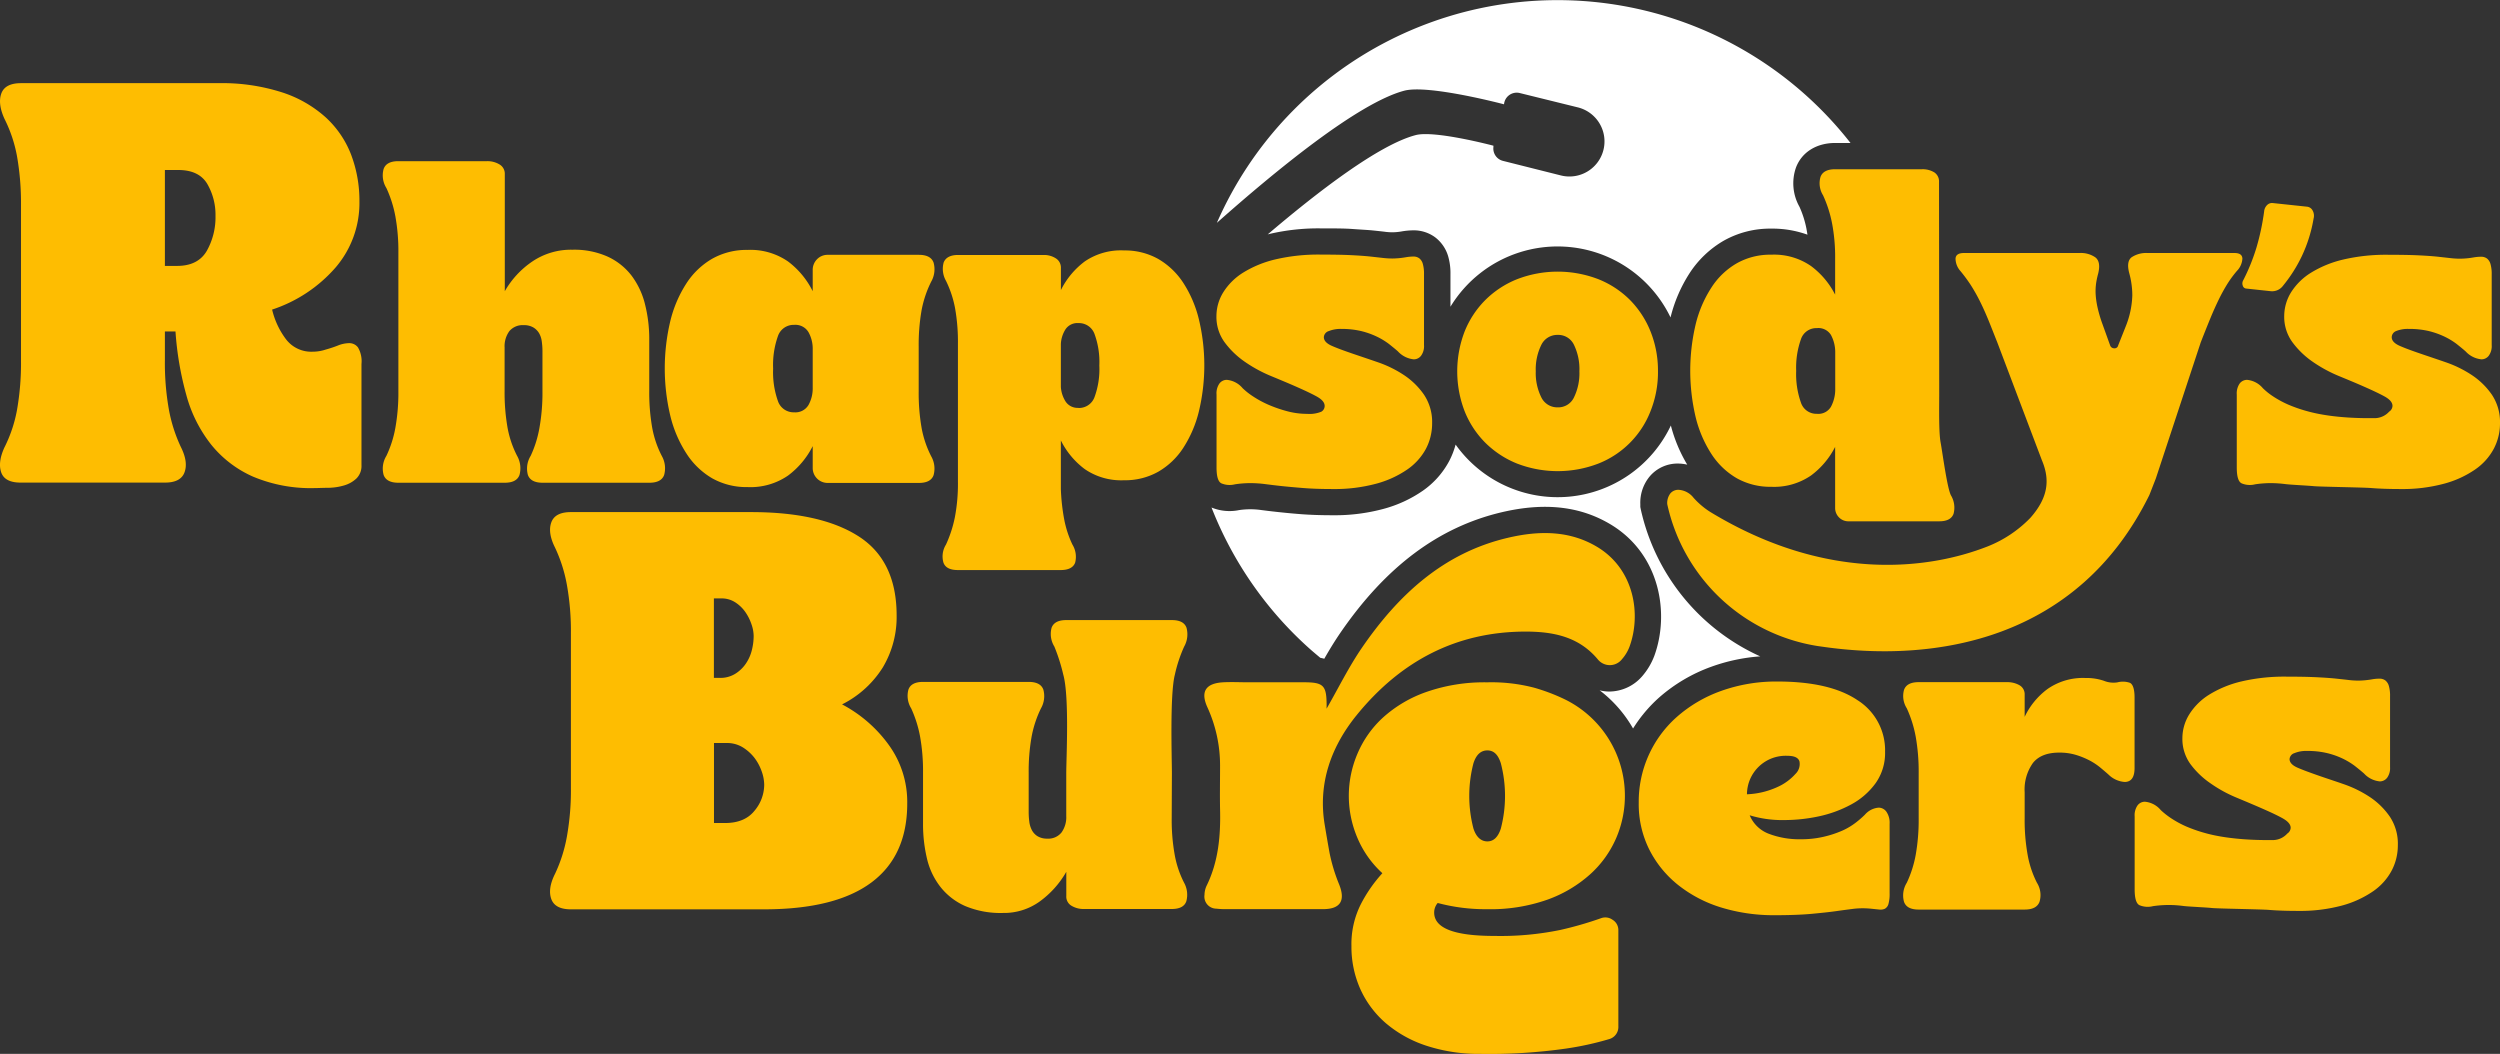 <svg xmlns="http://www.w3.org/2000/svg" viewBox="0 0 523.68 220.76"><rect x="0" y="0" width="523.68" height="220.76" fill="#333333" stroke="none"/><defs><style>.cls-1{fill:#febd01;}.cls-2{fill:#fff;}</style></defs><g id="Capa_2" data-name="Capa 2"><g id="TEXTO"><path class="cls-1" d="M136,81.89a42.54,42.54,0,0,0,.62,7.72,21.18,21.18,0,0,0,2,5.88,5.25,5.25,0,0,1,.5,4c-.39,1.08-1.42,1.63-3.09,1.63H113.67c-1.67,0-2.7-.55-3.09-1.63a5.06,5.06,0,0,1,.58-4A23.32,23.32,0,0,0,113,89.61a41.59,41.59,0,0,0,.63-7.72V73.62a14.82,14.82,0,0,0-.13-2,4.72,4.72,0,0,0-.54-1.76,3.52,3.52,0,0,0-1.21-1.25,3.82,3.82,0,0,0-2.05-.5,3.63,3.63,0,0,0-3,1.25,5.35,5.35,0,0,0-1,3.43v9.1a42.54,42.54,0,0,0,.62,7.72,21.18,21.18,0,0,0,2,5.88,5.3,5.3,0,0,1,.5,4c-.39,1.08-1.42,1.63-3.09,1.63H83.45c-1.67,0-2.7-.55-3.09-1.63a5.06,5.06,0,0,1,.58-4,23.32,23.32,0,0,0,1.88-5.88,41.59,41.59,0,0,0,.63-7.72V53a40.91,40.91,0,0,0-.63-7.68,25.11,25.11,0,0,0-1.88-5.93,5,5,0,0,1-.58-4c.39-1.09,1.42-1.63,3.09-1.63h18.61a4.86,4.86,0,0,1,2.55.67,2.25,2.25,0,0,1,1.13,2.08V61a18.73,18.73,0,0,1,5.76-6.22,14.47,14.47,0,0,1,8.43-2.47,17.08,17.08,0,0,1,7.39,1.46,13.34,13.34,0,0,1,5,4,16.62,16.62,0,0,1,2.8,6A29.62,29.62,0,0,1,136,71.2Z"/><path class="cls-1" d="M347.3,77.77a21.94,21.94,0,0,1-1.55,8.33,19.32,19.32,0,0,1-10.92,11,23.68,23.68,0,0,1-17.06,0,20.08,20.08,0,0,1-6.65-4.37,19.61,19.61,0,0,1-4.33-6.61,23.3,23.3,0,0,1,0-16.66,19.66,19.66,0,0,1,4.33-6.6,19.93,19.93,0,0,1,6.65-4.37,23.68,23.68,0,0,1,17.06,0,19.65,19.65,0,0,1,6.63,4.37,19.87,19.87,0,0,1,4.29,6.6A22,22,0,0,1,347.3,77.77Zm-16.46,0a11.71,11.71,0,0,0-1.12-5.5,3.64,3.64,0,0,0-3.42-2.12,3.72,3.72,0,0,0-3.45,2.12,11.57,11.57,0,0,0-1.15,5.5,11.4,11.4,0,0,0,1.15,5.44,3.72,3.72,0,0,0,3.45,2.12,3.64,3.64,0,0,0,3.42-2.12A11.54,11.54,0,0,0,330.84,77.77Z"/><path class="cls-1" d="M176.39,147.55a28.39,28.39,0,0,1,9.82,8.54,20.33,20.33,0,0,1,3.83,12.2q0,11-7.54,16.59t-22.42,5.6H119.59q-3.33,0-4.11-2.16t.78-5.27a31.07,31.07,0,0,0,2.49-7.82,55.11,55.11,0,0,0,.84-10.27V132.79a55.26,55.26,0,0,0-.84-10.27,31.2,31.2,0,0,0-2.49-7.82q-1.56-3.11-.78-5.27t4.11-2.16h37.72q14.66,0,22.58,5.1t7.93,16.54a20.63,20.63,0,0,1-2.88,10.87A21.38,21.38,0,0,1,176.39,147.55Zm-18.52-14.32a7.68,7.68,0,0,0-.45-2.44,10.13,10.13,0,0,0-1.27-2.55,7.5,7.5,0,0,0-2.11-2.05,5.22,5.22,0,0,0-2.94-.84h-1.56V142h1.22a5.92,5.92,0,0,0,3.22-.84,7.42,7.42,0,0,0,2.22-2.1,8.65,8.65,0,0,0,1.28-2.83A12.36,12.36,0,0,0,157.87,133.23Zm-6,39.17q4.11,0,6.16-2.55a8.53,8.53,0,0,0,2.05-5.44,8.64,8.64,0,0,0-.55-2.89A10.19,10.19,0,0,0,158,158.7a9.26,9.26,0,0,0-2.44-2.17,6.28,6.28,0,0,0-3.33-.89h-2.67V172.4Z"/><path class="cls-1" d="M245.44,171.35a41.17,41.17,0,0,0,.62,7.67,21,21,0,0,0,1.95,5.84,5.22,5.22,0,0,1,.49,3.94c-.38,1.08-1.41,1.61-3.06,1.61H227a4.84,4.84,0,0,1-2.52-.66,2.22,2.22,0,0,1-1.12-2.07v-5.06a19.79,19.79,0,0,1-5.52,6.18,12.79,12.79,0,0,1-7.74,2.44,19.09,19.09,0,0,1-7.92-1.45,13.53,13.53,0,0,1-5.18-4,15.2,15.2,0,0,1-2.82-5.92,31.29,31.29,0,0,1-.83-7.38V161.9a41.16,41.16,0,0,0-.62-7.62,25.09,25.09,0,0,0-1.86-5.89,5,5,0,0,1-.58-3.94c.38-1.07,1.4-1.61,3.06-1.61h22.13c1.66,0,2.68.54,3.07,1.61a5.18,5.18,0,0,1-.5,3.94,23,23,0,0,0-1.95,5.89,41.16,41.16,0,0,0-.62,7.62v8.21a14.89,14.89,0,0,0,.13,2,5.07,5.07,0,0,0,.54,1.78,3.27,3.27,0,0,0,1.2,1.28,3.74,3.74,0,0,0,2,.5,3.55,3.55,0,0,0,3-1.28,5.45,5.45,0,0,0,1-3.44v-9c0-2.93.67-16-.62-20.62a39.17,39.17,0,0,0-1.87-5.89,5,5,0,0,1-.58-3.94c.39-1.07,1.41-1.61,3.07-1.61h22.13c1.65,0,2.68.54,3.06,1.61a5.22,5.22,0,0,1-.49,3.94,29.49,29.49,0,0,0-1.95,5.89c-1.07,4.09-.62,17.69-.62,20.62Z"/><path class="cls-1" d="M68.24,73.22a25.36,25.36,0,0,0,2.51-.83,6.56,6.56,0,0,1,2.4-.51,2.26,2.26,0,0,1,1.84.9,5.75,5.75,0,0,1,.73,3.46v21.2a3.68,3.68,0,0,1-1.06,2.79,6.33,6.33,0,0,1-2.57,1.45,12.35,12.35,0,0,1-3.24.5c-1.15,0-2.14.06-2.95.06A31.13,31.13,0,0,1,53,99.84a23.33,23.33,0,0,1-8.76-6.7,28.82,28.82,0,0,1-5.19-10.32,66.3,66.3,0,0,1-2.29-13.39H34.54v6a55.83,55.83,0,0,0,.83,10.32,31.88,31.88,0,0,0,2.51,7.87q1.57,3.12.78,5.3t-4.12,2.17H4.4Q1.05,101.12.27,99c-.52-1.45-.29-3.22.67-5.3a28.9,28.9,0,0,0,2.63-7.87A56.71,56.71,0,0,0,4.4,75.46V43.09a56.71,56.71,0,0,0-.83-10.32A28.9,28.9,0,0,0,.94,24.9C0,22.82-.25,21.05.27,19.6s1.9-2.18,4.13-2.18H45.7A41.26,41.26,0,0,1,59,19.32a25.28,25.28,0,0,1,9.2,5.24,20.65,20.65,0,0,1,5.36,7.87,27.2,27.2,0,0,1,1.73,9.77,20.73,20.73,0,0,1-5,13.84A30.07,30.07,0,0,1,57,64.85a16.67,16.67,0,0,0,2.9,6.2,6.63,6.63,0,0,0,5.58,2.62A8.68,8.68,0,0,0,68.24,73.22ZM34.54,35.61V55.7H37.1q4.35,0,6.2-3.12a14.34,14.34,0,0,0,1.84-7.37,12.88,12.88,0,0,0-1.73-6.7c-1.16-1.93-3.18-2.9-6.08-2.9Z"/><path class="cls-1" d="M195.06,59a22.68,22.68,0,0,0-2,5.91,41.69,41.69,0,0,0-.62,7.66V82a42.31,42.31,0,0,0,.62,7.7,21.51,21.51,0,0,0,2,5.88,5.2,5.2,0,0,1,.5,3.95c-.39,1.09-1.41,1.63-3.08,1.63H173.4A3.12,3.12,0,0,1,170.24,98V93.45a17.46,17.46,0,0,1-5.17,6.17,13.85,13.85,0,0,1-8.49,2.41,14.64,14.64,0,0,1-7.38-1.83A16,16,0,0,1,143.79,95a25.53,25.53,0,0,1-3.37-7.87,42.94,42.94,0,0,1,0-19.91,25.63,25.63,0,0,1,3.37-7.87,16,16,0,0,1,5.41-5.16,14.64,14.64,0,0,1,7.38-1.84,13.85,13.85,0,0,1,8.49,2.42A17.51,17.51,0,0,1,170.24,61V56.63a3.16,3.16,0,0,1,.91-2.33,3.06,3.06,0,0,1,2.25-.92h19.08c1.67,0,2.69.55,3.08,1.63A5.23,5.23,0,0,1,195.06,59ZM170.24,73.21a7.11,7.11,0,0,0-.88-3.62,3.18,3.18,0,0,0-3-1.54,3.47,3.47,0,0,0-3.41,2.37,18.06,18.06,0,0,0-1,6.79,18.1,18.1,0,0,0,1,6.79,3.47,3.47,0,0,0,3.41,2.37,3.18,3.18,0,0,0,3-1.54,7.14,7.14,0,0,0,.88-3.62Z"/><path class="cls-1" d="M501,70.63c0,.72.56,1.33,1.7,1.83s2.52,1,4.18,1.57,3.47,1.17,5.46,1.86a23.93,23.93,0,0,1,5.46,2.69,15.53,15.53,0,0,1,4.18,4.1,10.28,10.28,0,0,1,1.7,6,11.34,11.34,0,0,1-1.29,5.3,12.31,12.31,0,0,1-3.88,4.34,21.07,21.07,0,0,1-6.54,3,33.45,33.45,0,0,1-9.15,1.12c-2.37,0-4.42-.07-6.13-.21s-10.69-.26-12-.39-5-.3-6-.44a25,25,0,0,0-3.07-.2,22.36,22.36,0,0,0-3.23.25,4.46,4.46,0,0,1-2.85-.21c-.69-.36-1-1.48-1-3.35V82.64a3.61,3.61,0,0,1,.62-2.32,1.94,1.94,0,0,1,1.54-.75A4.91,4.91,0,0,1,474,81.31,14,14,0,0,0,476.1,83a21.22,21.22,0,0,0,3.19,1.74,29.93,29.93,0,0,0,3.89,1.36c5.82,1.66,12.95,1.49,14.38,1.49a4.12,4.12,0,0,0,2.9-1.36,1.51,1.51,0,0,0,.7-1.2c0-.72-.56-1.38-1.69-2s-2.53-1.27-4.18-2-3.48-1.49-5.47-2.31a29.19,29.19,0,0,1-5.46-3,17.75,17.75,0,0,1-4.18-4.06,9,9,0,0,1-1.7-5.46,9.5,9.5,0,0,1,1.41-4.93A13,13,0,0,1,484,57.18a22.8,22.8,0,0,1,6.83-2.81,39.32,39.32,0,0,1,9.56-1q3.88,0,6.33.12c1.63.08,3,.18,4,.29l2.6.29a17.66,17.66,0,0,0,2,.12,17.34,17.34,0,0,0,2.73-.25,9.36,9.36,0,0,1,1.66-.16,2,2,0,0,1,1.24.37,2.23,2.23,0,0,1,.74,1.16,7.47,7.47,0,0,1,.25,2.19V72.29a3.37,3.37,0,0,1-.62,2.23,1.9,1.9,0,0,1-1.53.75,5.19,5.19,0,0,1-3.31-1.66c-.55-.49-1.19-1-1.9-1.57a14.74,14.74,0,0,0-2.53-1.53,17.14,17.14,0,0,0-3.27-1.16,17.67,17.67,0,0,0-4.22-.45,6.52,6.52,0,0,0-2.65.45A1.42,1.42,0,0,0,501,70.63Z"/><path class="cls-1" d="M479.6,159c0,.72.57,1.33,1.7,1.82s2.53,1,4.18,1.58,3.48,1.17,5.46,1.86a24.21,24.21,0,0,1,5.47,2.69,15.53,15.53,0,0,1,4.18,4.1,10.23,10.23,0,0,1,1.69,6,11.29,11.29,0,0,1-1.28,5.29,12.29,12.29,0,0,1-3.89,4.35,21.31,21.31,0,0,1-6.54,3,33.76,33.76,0,0,1-9.14,1.12q-3.57,0-6.13-.21c-1.71-.14-10.69-.26-12-.4s-5-.29-6-.43a23.1,23.1,0,0,0-3.06-.2,23.78,23.78,0,0,0-3.23.24,4.51,4.51,0,0,1-2.86-.2c-.69-.36-1-1.48-1-3.36V171a3.58,3.58,0,0,1,.62-2.31,1.9,1.9,0,0,1,1.53-.75,4.89,4.89,0,0,1,3.31,1.74,15.78,15.78,0,0,0,2.15,1.7,21.22,21.22,0,0,0,3.19,1.74,31,31,0,0,0,3.89,1.36c5.83,1.65,13,1.49,14.39,1.49a4.1,4.1,0,0,0,2.9-1.37,1.51,1.51,0,0,0,.7-1.2c0-.71-.57-1.37-1.7-2s-2.52-1.27-4.18-2-3.47-1.49-5.46-2.32a28,28,0,0,1-5.46-3,17.52,17.52,0,0,1-4.18-4,9,9,0,0,1-1.7-5.46,9.48,9.48,0,0,1,1.41-4.93,13,13,0,0,1,4.14-4.14,22.73,22.73,0,0,1,6.82-2.81,39.37,39.37,0,0,1,9.57-1q3.89,0,6.33.13c1.62.08,3,.18,4,.29s1.92.2,2.61.29a17.53,17.53,0,0,0,2,.12,17.34,17.34,0,0,0,2.73-.25,9.26,9.26,0,0,1,1.65-.16,2,2,0,0,1,1.25.37,2.25,2.25,0,0,1,.74,1.16,7.38,7.38,0,0,1,.25,2.19v14.82a3.43,3.43,0,0,1-.62,2.23,1.93,1.93,0,0,1-1.53.75,5.17,5.17,0,0,1-3.31-1.66c-.56-.49-1.19-1-1.91-1.57a15,15,0,0,0-2.52-1.53,16.71,16.71,0,0,0-3.27-1.16,17.7,17.7,0,0,0-4.22-.46,6.47,6.47,0,0,0-2.65.46A1.42,1.42,0,0,0,479.6,159Z"/><path class="cls-1" d="M478.22,59.87A2.85,2.85,0,0,1,475.68,61l-5.2-.56a.81.81,0,0,1-.68-.6,1.31,1.31,0,0,1,.09-1.12,41.29,41.29,0,0,0,2.78-6.88,50.25,50.25,0,0,0,1.6-7.53,2.12,2.12,0,0,1,.61-1.34,1.43,1.43,0,0,1,1.17-.44l7.25.77a1.49,1.49,0,0,1,1.13.8,2.25,2.25,0,0,1,.2,1.69,30,30,0,0,1-2.46,7.86A30.52,30.52,0,0,1,478.22,59.87Z"/><path class="cls-1" d="M277.31,70.63c0,.72.56,1.33,1.7,1.83s2.52,1,4.18,1.57,3.47,1.17,5.46,1.86a23.93,23.93,0,0,1,5.46,2.69,15.53,15.53,0,0,1,4.18,4.1,10.28,10.28,0,0,1,1.7,6,11.45,11.45,0,0,1-1.28,5.3,12.44,12.44,0,0,1-3.89,4.34,21.07,21.07,0,0,1-6.54,3,33.45,33.45,0,0,1-9.15,1.12q-3.56,0-6.12-.21c-1.72-.14-3.22-.27-4.52-.41s-2.47-.28-3.51-.42a25,25,0,0,0-3.07-.2,22.13,22.13,0,0,0-3.22.25,4.49,4.49,0,0,1-2.86-.21c-.69-.36-1-1.48-1-3.35V82.64a3.55,3.55,0,0,1,.62-2.32,1.9,1.9,0,0,1,1.53-.75,4.89,4.89,0,0,1,3.31,1.74,14.48,14.48,0,0,0,2.15,1.7,21.22,21.22,0,0,0,3.19,1.74,27.22,27.22,0,0,0,3.89,1.36,15.85,15.85,0,0,0,4.26.58,6.51,6.51,0,0,0,3-.45,1.39,1.39,0,0,0,.7-1.2c0-.72-.56-1.38-1.69-2s-2.53-1.27-4.18-2-3.48-1.49-5.46-2.31a29,29,0,0,1-5.47-3,17.75,17.75,0,0,1-4.18-4.06,9,9,0,0,1-1.69-5.46,9.49,9.49,0,0,1,1.4-4.93,13,13,0,0,1,4.14-4.14,22.8,22.8,0,0,1,6.83-2.81,39.32,39.32,0,0,1,9.56-1q3.88,0,6.33.12c1.63.08,3,.18,4,.29l2.6.29a17.66,17.66,0,0,0,2,.12,17.34,17.34,0,0,0,2.73-.25,9.36,9.36,0,0,1,1.66-.16,2,2,0,0,1,1.24.37,2.23,2.23,0,0,1,.74,1.16,7.47,7.47,0,0,1,.25,2.19V72.29a3.37,3.37,0,0,1-.62,2.23,1.9,1.9,0,0,1-1.53.75,5.19,5.19,0,0,1-3.31-1.66c-.55-.49-1.19-1-1.9-1.57a14.74,14.74,0,0,0-2.53-1.53,16.9,16.9,0,0,0-3.27-1.16A17.67,17.67,0,0,0,281,68.9a6.55,6.55,0,0,0-2.65.45A1.42,1.42,0,0,0,277.31,70.63Z"/><path class="cls-1" d="M235.46,52.46a14.23,14.23,0,0,1,7.15,1.78,15.65,15.65,0,0,1,5.25,5,24.73,24.73,0,0,1,3.27,7.64,41.46,41.46,0,0,1,0,19.31,24.77,24.77,0,0,1-3.27,7.63,15.46,15.46,0,0,1-5.25,5,14.13,14.13,0,0,1-7.15,1.78,13.46,13.46,0,0,1-8.24-2.34,16.87,16.87,0,0,1-5-6v10.18a42.83,42.83,0,0,0,.72,6.46,21.79,21.79,0,0,0,1.7,5.17,4.88,4.88,0,0,1,.57,3.8c-.38,1-1.38,1.54-3,1.54H200.63c-1.61,0-2.62-.51-3-1.54a4.68,4.68,0,0,1,.53-3.8,25.84,25.84,0,0,0,1.86-5.73,37.56,37.56,0,0,0,.64-7.44V72a40.26,40.26,0,0,0-.6-7.44,22.3,22.3,0,0,0-1.9-5.73,5.06,5.06,0,0,1-.49-3.84c.38-1,1.38-1.58,3-1.58h18a4.53,4.53,0,0,1,2.47.69,2.28,2.28,0,0,1,1.09,2.06v4.6a16.83,16.83,0,0,1,5-6A13.4,13.4,0,0,1,235.46,52.46Zm-9.54,33a3.46,3.46,0,0,0,3.36-2.3,17,17,0,0,0,1-6.59,17,17,0,0,0-1-6.58,3.46,3.46,0,0,0-3.36-2.31,3,3,0,0,0-2.7,1.26,6.3,6.3,0,0,0-1,3.11v9a6.47,6.47,0,0,0,1,3.07A3,3,0,0,0,225.92,85.43Z"/><path class="cls-1" d="M406.21,82.43c0,2.89-.11,8.08.29,10.23s1.34,9.39,2.15,11.07a5,5,0,0,1,.57,3.88c-.38,1.06-1.38,1.59-3,1.59h-19a2.71,2.71,0,0,1-2-.82,2.77,2.77,0,0,1-.81-2V93.61a17.11,17.11,0,0,1-5.06,6,13.65,13.65,0,0,1-8.32,2.36,14.35,14.35,0,0,1-7.22-1.79,15.77,15.77,0,0,1-5.3-5.06,25.06,25.06,0,0,1-3.31-7.71,42.26,42.26,0,0,1,0-19.5,24.89,24.89,0,0,1,3.31-7.7,15.58,15.58,0,0,1,5.3-5.06,14.25,14.25,0,0,1,7.22-1.8,13.59,13.59,0,0,1,8.32,2.37,17.11,17.11,0,0,1,5.06,6V54.21a37.5,37.5,0,0,0-.66-7.51,25.86,25.86,0,0,0-1.87-5.79,4.74,4.74,0,0,1-.53-3.87c.4-1.06,1.43-1.59,3.06-1.59h18.19a4.67,4.67,0,0,1,2.57.65,2.25,2.25,0,0,1,1,2Zm-21.78-8.81a7.59,7.59,0,0,0-.9-3.46,3.09,3.09,0,0,0-2.94-1.43,3.39,3.39,0,0,0-3.34,2.32,17.82,17.82,0,0,0-1,6.65,17.79,17.79,0,0,0,1,6.65,3.4,3.4,0,0,0,3.34,2.33,3.06,3.06,0,0,0,2.94-1.47,7.74,7.74,0,0,0,.9-3.43Z"/><g id="N2mYJl"><path class="cls-1" d="M277.88,148.45c2.46-4.28,4.63-8.71,7.39-12.74,7.6-11.07,17.07-19.89,30.6-23.06,6.43-1.51,12.93-1.61,18.84,2,7.72,4.75,9.05,14.16,6.64,20.78a8.47,8.47,0,0,1-1.58,2.64,3.23,3.23,0,0,1-5,.14c-4-4.85-9.37-5.9-15.16-5.91-14.61,0-26.21,6.23-35.32,17.37-5.44,6.65-8.21,14.35-6.83,22.92.33,2,.69,4.12,1.06,6.15a36.12,36.12,0,0,0,2,6.54c1.34,3.36.28,5.14-3.32,5.16-6.83,0-13.67,0-20.5,0a14.86,14.86,0,0,1-1.89-.1,2.52,2.52,0,0,1-2.5-2.89,4.7,4.7,0,0,1,.4-1.83c2.52-5.1,3-10.55,2.86-16.12-.06-3,0-6.08,0-9.13a29.28,29.28,0,0,0-2.64-12.18c-1.54-3.36-.33-5.08,3.34-5.27,1.72-.09,3.47,0,5.11,0h5.55c2.06,0,4.13,0,6.19,0,4.17,0,4.76.68,4.77,4.84Z"/></g><path class="cls-2" d="M280.74,132.6c9.55-13.92,20.63-22.2,33.87-25.31,9.06-2.12,16.58-1.24,23,2.7,10.12,6.24,12.15,18.48,8.94,27.35a14.17,14.17,0,0,1-2.6,4.36,9.18,9.18,0,0,1-6.93,3.16,8.39,8.39,0,0,1-1.94-.26,26.66,26.66,0,0,1,7,8l0,0a29.84,29.84,0,0,1,5.46-6.49,34,34,0,0,1,10.94-6.45,38.11,38.11,0,0,1,10.24-2.17,44.29,44.29,0,0,1-25-30.7l-.12-.59v-.6a8.6,8.6,0,0,1,2.05-5.9,7.65,7.65,0,0,1,5.78-2.6,9.1,9.1,0,0,1,2,.23A31,31,0,0,1,350,89.13a26.24,26.24,0,0,1-45.09,4,17,17,0,0,1-1.31,3.38,17.75,17.75,0,0,1-5.58,6.3,26.53,26.53,0,0,1-8.23,3.79,39.16,39.16,0,0,1-10.65,1.33c-2.5,0-4.71-.08-6.56-.22s-3.32-.29-4.66-.43-2.56-.29-3.65-.43a16.18,16.18,0,0,0-4.71,0,9.93,9.93,0,0,1-5.78-.54,77.46,77.46,0,0,0,20.78,29.78c.66.58,1.34,1.14,2,1.7.29.06.57.12.84.2C278.43,136.18,279.53,134.37,280.74,132.6Z"/><path class="cls-2" d="M276.73,47.84c2.72,0,4.88,0,6.61.13s3.15.19,4.31.31,2,.21,2.69.3a13,13,0,0,0,1.37.08,12.29,12.29,0,0,0,1.82-.17,14.82,14.82,0,0,1,2.57-.24,7.52,7.52,0,0,1,4.54,1.47,7.74,7.74,0,0,1,2.69,3.9,12.8,12.8,0,0,1,.5,3.85v6.78a26.26,26.26,0,0,1,46.1,2.24,30.55,30.55,0,0,1,4-9.28,21.2,21.2,0,0,1,7.16-6.8,19.81,19.81,0,0,1,9.95-2.52,21.54,21.54,0,0,1,7.57,1.27c-.07-.47-.15-.93-.23-1.35a20.58,20.58,0,0,0-1.45-4.51,10,10,0,0,1-.71-8.24c1.23-3.2,4.3-5.11,8.2-5.11h3.21A77.9,77.9,0,0,0,254.9,46.68C267,35.94,284.41,21.59,294.15,19c5.1-1.34,20.9,2.85,20.9,2.85a2.67,2.67,0,0,1,3.3-2.36l12.15,3A7.34,7.34,0,1,1,327,36.76L314.83,33.7a2.66,2.66,0,0,1-2-2.9l0-.28s-12.31-3.27-16.28-2.22c-7.66,2-20.37,11.75-31,20.8l.22-.06A44.85,44.85,0,0,1,276.73,47.84Z"/><path class="cls-1" d="M390.64,170.66a4.25,4.25,0,0,1,2.88-1.48,2,2,0,0,1,1.64.87,4.06,4.06,0,0,1,.66,2.51v14.57a7.65,7.65,0,0,1-.24,2.22,1.62,1.62,0,0,1-.74,1,2.21,2.21,0,0,1-1.24.17l-1.65-.17a17.2,17.2,0,0,0-3.53,0c-1.1.14-2.35.3-3.75.5s-3.12.38-5.15.57-4.64.29-7.82.29a37.48,37.48,0,0,1-11.24-1.64,27.36,27.36,0,0,1-9-4.74,22.39,22.39,0,0,1-6-7.41,21.27,21.27,0,0,1-2.19-9.76,23.68,23.68,0,0,1,8-18,28.46,28.46,0,0,1,9.18-5.4,34.19,34.19,0,0,1,11.86-2q11,0,16.79,3.91a12.39,12.39,0,0,1,5.77,10.82,10.89,10.89,0,0,1-2,6.59,15.22,15.22,0,0,1-5.06,4.41A25.24,25.24,0,0,1,381,171a34.69,34.69,0,0,1-7.16.78,23.4,23.4,0,0,1-7.33-1,7,7,0,0,0,4,3.87,17.82,17.82,0,0,0,6.67,1.15,20.49,20.49,0,0,0,4.86-.53A21.86,21.86,0,0,0,385.9,174a13.92,13.92,0,0,0,2.84-1.69A20.68,20.68,0,0,0,390.64,170.66Zm-16.22-12.34a8.11,8.11,0,0,0-8.48,8.06,16.86,16.86,0,0,0,6.38-1.52,11.09,11.09,0,0,0,3.79-2.76,2.85,2.85,0,0,0,.82-2.63C376.68,158.7,375.84,158.32,374.42,158.32Z"/><path class="cls-1" d="M443.52,142.94a4.53,4.53,0,0,1,2.61.08c.64.28,1,1.31,1,3.08v14.79c0,1.94-.7,2.91-2.08,2.91a5.38,5.38,0,0,1-3.41-1.58c-.5-.44-1.06-.92-1.7-1.45a13.55,13.55,0,0,0-2.2-1.46,16.84,16.84,0,0,0-2.83-1.16,11.89,11.89,0,0,0-3.57-.5q-3.75,0-5.49,2.16a9.58,9.58,0,0,0-1.74,6.15v5.41a41.21,41.21,0,0,0,.62,7.68,21,21,0,0,0,1.95,5.86,4.86,4.86,0,0,1,.54,4c-.41,1.08-1.45,1.62-3.11,1.62h-22.2c-1.66,0-2.69-.54-3.07-1.62a5,5,0,0,1,.58-4,23.57,23.57,0,0,0,1.87-5.86,42.08,42.08,0,0,0,.62-7.68V162a42.15,42.15,0,0,0-.62-7.68,25.29,25.29,0,0,0-1.87-5.95,4.79,4.79,0,0,1-.58-3.86c.38-1.08,1.41-1.62,3.07-1.62h18.54a5.15,5.15,0,0,1,2.53.62,2.17,2.17,0,0,1,1.13,2v4.65a15.47,15.47,0,0,1,4.77-5.82,12.94,12.94,0,0,1,7.94-2.32,11.43,11.43,0,0,1,3.87.58A5.33,5.33,0,0,0,443.52,142.94Z"/><path class="cls-1" d="M468.07,53h-18.2a5.51,5.51,0,0,0-3.34.88c-.78.58-.95,1.71-.5,3.38a17.7,17.7,0,0,1,.63,4.64,18.86,18.86,0,0,1-1.38,6.47l-1.59,4a.74.74,0,0,1-.79.59.89.89,0,0,1-.88-.59l-1.59-4.42a28.11,28.11,0,0,1-1.08-3.67,17.29,17.29,0,0,1-.38-2.84,12.23,12.23,0,0,1,.13-2.26,18,18,0,0,1,.42-1.92c.39-1.61.19-2.73-.59-3.34a5.31,5.31,0,0,0-3.34-.92H411.38c-1.12,0-1.7.39-1.75,1.17a4,4,0,0,0,1.08,2.67,33.72,33.72,0,0,1,2.09,2.84,36,36,0,0,1,1.79,3.13c.59,1.15,1.17,2.43,1.76,3.84s1.23,3.08,2,5l9.35,24.71h0c1.75,4.13,1.37,7.85-2.4,12.12a25.54,25.54,0,0,1-9,6c-12.21,4.79-33.61,7.59-58-7.21a16.58,16.58,0,0,1-3.55-3,4.29,4.29,0,0,0-3.18-1.67,2.16,2.16,0,0,0-1.67.75,3.32,3.32,0,0,0-.66,2.25,38.37,38.37,0,0,0,31.6,29.74l.58.08c24.1,3.56,53.88-1.36,68.82-31.74l1.35-3.46L461,71.7q1.08-2.76,2-5c.61-1.48,1.21-2.81,1.79-4s1.19-2.28,1.8-3.26a22.85,22.85,0,0,1,2-2.71,4,4,0,0,0,1.13-2.59C469.67,53.38,469.13,53,468.07,53Z"/><path class="cls-1" d="M337.79,192.67a2.59,2.59,0,0,0-2.45-.32,75,75,0,0,1-8.51,2.45A62,62,0,0,1,313,196.05q-12.59,0-12.58-4.9a3.05,3.05,0,0,1,.74-2,38.77,38.77,0,0,0,10.36,1.3,35.74,35.74,0,0,0,12.63-2,27.07,27.07,0,0,0,9-5.36,21.93,21.93,0,0,0,5.42-7.59,22.37,22.37,0,0,0,1.8-8.79,22.46,22.46,0,0,0-12.49-20.17,39.75,39.75,0,0,0-6.57-2.5,35.51,35.51,0,0,0-9.81-1.11,36.79,36.79,0,0,0-12.67,2,26.63,26.63,0,0,0-9.07,5.32,21.74,21.74,0,0,0-5.41,7.63,22.44,22.44,0,0,0-.05,17.54,21.08,21.08,0,0,0,5.27,7.49,30,30,0,0,0-4.48,6.43,18.57,18.57,0,0,0-2,8.84,21.7,21.7,0,0,0,1.89,9.07,20.65,20.65,0,0,0,5.42,7.17,25.2,25.2,0,0,0,8.51,4.67,35.26,35.26,0,0,0,11.19,1.67,113.66,113.66,0,0,0,17.91-1.11,63.86,63.86,0,0,0,9.11-2A2.63,2.63,0,0,0,339,215V194.85A2.51,2.51,0,0,0,337.79,192.67Zm-29.14-32.8c.58-1.79,1.55-2.68,2.91-2.68s2.24.89,2.82,2.68a27.1,27.1,0,0,1,0,13.7c-.58,1.79-1.52,2.68-2.82,2.68s-2.33-.89-2.91-2.68a27.1,27.1,0,0,1,0-13.7Z"/></g></g></svg>